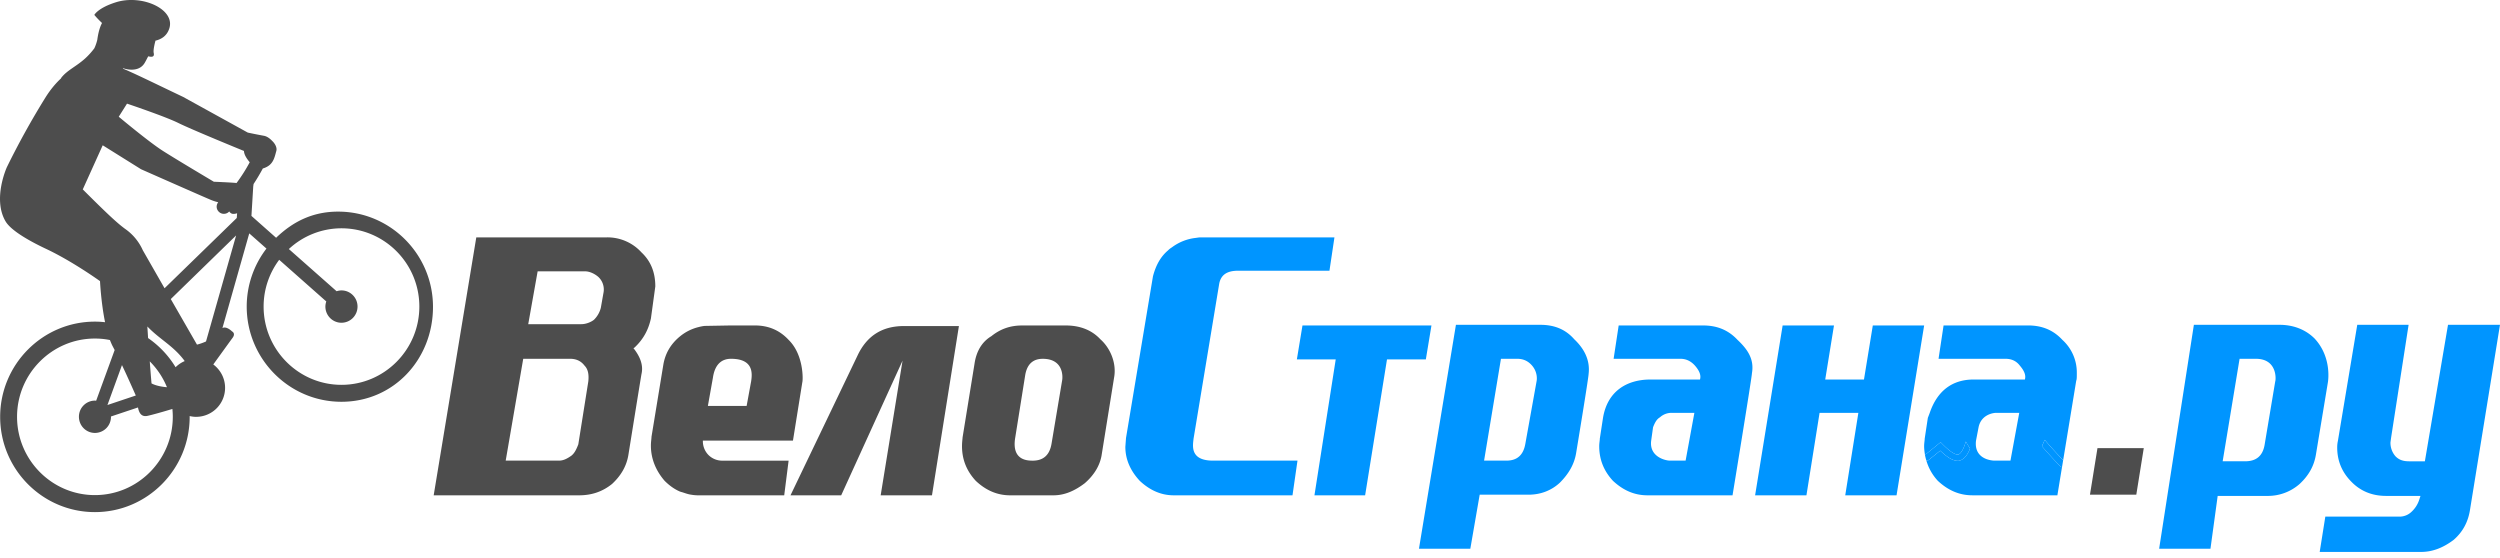 <svg xmlns="http://www.w3.org/2000/svg" width="126.787" height="28.286" viewBox="0 0 126.787 28.286"><path fill="none" d="M29.68 13.762h-2.415l-.477 2.679h2.698c.221 0 .477-.096.636-.223.156-.161.284-.351.348-.607l.129-.733a.87.87 0 0 0-.256-.832c-.219-.191-.474-.284-.663-.284zm-.766 4.434h-2.379l-.889 5.165h2.699c.222 0 .413-.095.635-.253.159-.128.251-.317.349-.574l.507-3.19c.033-.319 0-.606-.189-.798-.192-.254-.447-.35-.733-.35zm77.2 6.137a8.826 8.826 0 0 0-1.539-.639l-.103.624.363.384.151.672.303.165.159.197.053.636h1.066l-.441-.365-.112-.919h-.022l.122-.755zM9.042 6.236c-.682-.337-2.601-.98-2.601-.98l-.419.664s1.52 1.275 2.244 1.736c.722.46 2.58 1.562 2.58 1.562s.834.032 1.13.062a.096.096 0 0 0 .018.007c.28-.371.509-.754.672-1.058-.13-.152-.286-.371-.293-.572 0-.001-2.647-1.081-3.331-1.421zm57.238 5.138l-.645.392c.115.115.25.201.396.273h.31l-.061-.665zm-54.653-.648c-.018.016-.04.033-.055.048a.365.365 0 0 1-.511-.076.354.354 0 0 1 .006-.439 2.683 2.683 0 0 1-.366-.118 544.789 544.789 0 0 1-3.547-1.557L5.209 7.368 4.198 9.605c1.255 1.255 1.758 1.719 2.155 2.008.255.188.65.521.889 1.078l1.103 1.928 3.663-3.564.018-.24a.51.51 0 0 1-.222.031c-.078-.009-.134-.059-.177-.12zm-5.441 7.789l-.737 2.025 1.438-.482c-.123-.278-.397-.903-.701-1.543z"/><path fill="none" d="M7.471 21.095c-.317.065-.428-.179-.474-.428l-1.37.458v.014c0 .453-.361.82-.814.82a.815.815 0 0 1-.811-.82c0-.451.362-.819.811-.819.02 0 .042.005.062.007l.939-2.572-.101-.193c-.048-.094-.092-.201-.139-.314a3.81 3.81 0 0 0-.762-.076c-2.174 0-3.948 1.781-3.948 3.969 0 2.189 1.773 3.971 3.948 3.971 2.178 0 3.95-1.781 3.95-3.971a4.75 4.75 0 0 0-.02-.396c-.481.143-.992.29-1.271.35zm2.518-3.616s.209-.048.458-.161l1.527-5.376-3.314 3.227 1.329 2.31zm-2.394.847c.049.662.089 1.116.089 1.116s.244.153.783.194a4.002 4.002 0 0 0-.872-1.31zm-.121-1.769l.037.588a4.887 4.887 0 0 1 1.395 1.479 1.49 1.49 0 0 1 .461-.312l-.031-.046c-.563-.744-1.244-1.061-1.862-1.709zm9.841-4.979a3.919 3.919 0 0 0-2.666 1.052l2.422 2.14a.833.833 0 0 1 .244-.042c.454 0 .817.367.817.819s-.363.821-.817.821a.818.818 0 0 1-.813-.821.82.82 0 0 1 .046-.258l-2.389-2.113a3.946 3.946 0 0 0-.79 2.371c0 2.189 1.774 3.97 3.946 3.97 2.181 0 3.952-1.78 3.952-3.97 0-2.189-1.77-3.969-3.952-3.969zm90.931 16.039l-.09-.135-.291-.032-1.178-.978.033.55.855 1.264-.034-.57.452-.099z"/><path fill="#4D4D4D" d="M106.373 22.726l-.207 1.282-.052.325-.122.755h2.35l.379-2.362z"/><path fill="none" d="M77.358 22.503l.574-3.192s.088-.448-.287-.828a.935.935 0 0 0-.701-.286h-.823l-.855 5.165h1.14c.538-.001.855-.287.952-.859zm6.826-1.339c-.159.093-.253.254-.351.507l-.094.672c-.11.829.73 1.019.95 1.019h.795l.443-2.423h-1.142a.871.871 0 0 0-.601.225zm30.664 1.402l.54-3.223c.033-.063.128-1.147-.983-1.147h-.825l-.857 5.198h1.143c.572.001.887-.286.982-.828zm-14.505-.895l-.129.672c-.116.913.73 1.019.952 1.019h.794l.445-2.423h-1.173c-.19-.001-.766.115-.889.732z"/><path fill="#0095FF" d="M124.15 16.473l-1.173 6.922h-.795c-.349 0-.538-.095-.697-.256a1.036 1.036 0 0 1-.253-.702l.03-.224.89-5.74h-2.604l-.984 5.9s-.033.13-.033.321c0 .7.256 1.276.733 1.752.442.447 1.015.704 1.746.704h1.745l-.063.191a1.42 1.42 0 0 1-.382.605.875.875 0 0 1-.633.255h-3.749l-.285 1.79h5.145c.599 0 1.141-.229 1.646-.61.479-.414.732-.924.827-1.498l1.525-9.411h-2.636zm-12.047 11.356l.366-2.679h2.54a2.43 2.43 0 0 0 1.617-.607c.445-.414.73-.894.827-1.499l.603-3.638s.238-1.253-.668-2.233c-.476-.478-1.11-.7-1.776-.7h-4.35L109.5 27.829h2.603zm1.477-9.633h.825c1.111 0 1.017 1.084.983 1.147l-.54 3.223c-.095.542-.41.828-.983.828h-1.143l.858-5.198zm-10.023 4.437c.267.313.574.646.922 1.009l.028.031.04.012.027.01.058-.353c-.354-.374-.67-.717-.933-1.033-.047.107-.096.213-.142.324zm-5.158.222c.371.354.65.518.913.518h.003c.179-.024.414-.157.595-.626a7.535 7.535 0 0 1-.213-.354c-.003.016-.012.031-.016.046-.104.364-.256.598-.387.616-.165 0-.428-.177-.775-.526l-.101-.101-.742.604-.057.006c.017.108.044.211.073.313l.108-.013.599-.483z"/><path fill="#4D4D4D" d="M17.15 10.732c-1.281 0-2.282.497-3.147 1.327l-1.251-1.109.09-1.479c0-.018.018-.122.018-.138.19-.287.347-.561.47-.789a.971.971 0 0 0 .233-.099c.323-.185.375-.527.451-.79.044-.158-.053-.349-.184-.482-.042-.039-.216-.246-.448-.287a29.294 29.294 0 0 1-.816-.162L9.289 4.916C7.77 4.193 6.854 3.738 6.232 3.48l.011-.021s.767.288 1.096-.271c.082-.14.104-.199.178-.332.018.004.033.008.048.01.152.034.275.011.231-.178-.04-.172.088-.619.088-.619l-.007.001c.002-.002.002-.002.002-.006.316-.074.578-.25.698-.593C8.932.483 7.214-.302 5.886.113c-.923.289-1.102.643-1.102.643s.152.188.39.41c-.125.237-.197.533-.24.854a2.277 2.277 0 0 1-.148.427 3.685 3.685 0 0 1-.473.523c-.459.41-.894.585-1.193.957a.144.144 0 0 0-.027.05c-.259.24-.517.543-.76.923A40.275 40.275 0 0 0 .348 8.479s-.733 1.604-.07 2.74c.284.494 1.303 1.046 2.041 1.394 1.346.63 2.753 1.644 2.753 1.644s.051 1.079.256 2.084c-.17-.02-.34-.03-.515-.03-2.648 0-4.805 2.166-4.805 4.829 0 2.665 2.156 4.831 4.805 4.831 2.65 0 4.806-2.166 4.806-4.831l-.002-.04c.105.024.215.04.329.04a1.47 1.47 0 0 0 1.469-1.474c0-.486-.239-.914-.598-1.183.379-.524.878-1.215.98-1.352.169-.231-.031-.325-.031-.325s-.279-.282-.486-.168l1.361-4.802.872.771a4.826 4.826 0 0 0-1.001 2.939c0 2.662 2.158 4.83 4.804 4.83 2.647 0 4.643-2.152 4.643-4.814s-2.158-4.83-4.809-4.83zM4.813 25.109c-2.174 0-3.948-1.781-3.948-3.971 0-2.188 1.773-3.969 3.948-3.969.261 0 .518.026.762.076.046.113.09.221.139.314l.101.193-.939 2.572c-.02-.002-.042-.007-.062-.007a.815.815 0 0 0-.811.819c0 .453.362.82.811.82a.814.814 0 0 0 .814-.82v-.014l1.37-.458c.046.249.157.493.474.428.278-.06.79-.207 1.271-.352.011.131.02.264.02.396-.001 2.192-1.773 3.973-3.95 3.973zm1.373-6.594c.304.641.578 1.266.701 1.543l-1.438.482.737-2.025zm1.409-.189c.371.371.669.813.872 1.311-.539-.041-.783-.194-.783-.194s-.04-.455-.089-1.117zm1.31.298a4.84 4.84 0 0 0-1.395-1.479l-.037-.588c.618.648 1.299.966 1.862 1.71l.031.046a1.47 1.47 0 0 0-.461.311zm1.543-1.307a2.73 2.73 0 0 1-.458.161l-1.329-2.311 3.314-3.227-1.527 5.377zm1.56-6.262l-3.663 3.564-1.103-1.928a2.618 2.618 0 0 0-.889-1.078c-.397-.289-.9-.753-2.155-2.008l1.011-2.237 1.945 1.215s3.219 1.423 3.547 1.557c.144.059.265.093.366.118a.355.355 0 0 0-.006.439.365.365 0 0 0 .511.076c.015-.015.037-.032.055-.048.043.062.098.111.176.12a.51.51 0 0 0 .222-.031l-.017.241zm-.015-1.769a.096.096 0 0 1-.018-.007c-.296-.029-1.13-.062-1.13-.062s-1.857-1.102-2.58-1.562c-.723-.46-2.243-1.735-2.243-1.735l.419-.664s1.919.644 2.601.98c.684.34 3.33 1.42 3.33 1.42.007.201.163.42.293.572a8.303 8.303 0 0 1-.672 1.058zm5.322 10.231c-2.172 0-3.946-1.78-3.946-3.97 0-.888.294-1.707.79-2.371l2.389 2.113a.82.82 0 0 0-.046.258c0 .452.364.821.813.821.454 0 .817-.369.817-.821s-.363-.819-.817-.819a.833.833 0 0 0-.244.042l-2.422-2.14a3.924 3.924 0 0 1 2.666-1.052c2.181 0 3.952 1.78 3.952 3.969s-1.77 3.97-3.952 3.97z"/><path fill="none" d="M36.156 19.152l-.256 1.436h1.965l.228-1.244c.06-.384.142-1.147-1.02-1.147-.507-.001-.824.318-.917.955z"/><path fill="#4D4D4D" d="M32.122 17.652c.033 0 .064-.032.064-.032.443-.415.698-.893.825-1.468l.223-1.627c0-.701-.223-1.275-.699-1.722a2.329 2.329 0 0 0-1.746-.765h-6.634L21.994 25.12h7.366c.668 0 1.207-.196 1.681-.577.446-.414.732-.894.827-1.468 0 0 .651-4.051.667-4.115.114-.498-.132-.955-.413-1.308zm-2.286 1.692l-.507 3.19c-.098.257-.19.446-.349.574-.222.158-.413.253-.635.253h-2.699l.889-5.165h2.379c.286 0 .541.096.733.35.189.191.222.478.189.798zm.764-4.467l-.129.733a1.293 1.293 0 0 1-.348.607c-.16.127-.415.223-.636.223h-2.698l.477-2.679h2.415c.189 0 .443.094.664.283a.873.873 0 0 1 .255.833zM53.423 25.12c.569 0 1.079-.227 1.586-.61.477-.413.763-.891.855-1.401l.636-3.956c.137-.73-.189-1.5-.695-1.947-.445-.478-1.05-.7-1.749-.7h-2.22c-.571 0-1.081.159-1.558.542-.478.286-.764.766-.856 1.402l-.605 3.733c0 .065-.029.224-.029.445 0 .705.254 1.277.698 1.757.507.478 1.079.735 1.747.735h2.19zm-1.939-2.907l.509-3.188c.097-.575.413-.828.889-.828 1.067 0 1.015.925.986 1.084l-.54 3.223c-.095.572-.413.858-.951.858-.256-.001-1.076-.001-.893-1.149zm-4.219 2.907l1.366-8.584h-2.793c-1.078 0-1.873.478-2.351 1.501L40.09 25.12h2.571l3.111-6.828-1.109 6.828h2.602zm-7.271-7.884c-.474-.509-1.049-.731-1.713-.731h-1.227l-1.329.024a2.577 2.577 0 0 0-.303.06 2.365 2.365 0 0 0-.921.458c-.474.384-.758.86-.858 1.436l-.602 3.667c0 .099-.031.257-.031.446 0 .671.253 1.278.697 1.789.224.225.479.415.764.539.06.024.119.035.179.056.104.034.208.071.313.093.153.03.306.048.46.048h4.348l.223-1.759H36.63a.984.984 0 0 1-.7-.286.995.995 0 0 1-.284-.702v-.03h4.569l.476-2.969c.033-.095.081-1.378-.697-2.139zm-1.901 2.108l-.228 1.244H35.9l.256-1.436c.093-.638.411-.956.917-.956 1.162 0 1.079.764 1.02 1.148z"/><path fill="#0095FF" d="M90.406 16.505L89.01 25.12h2.603l.666-4.182h1.967l-.665 4.182h2.602l1.4-8.615h-2.604l-.448 2.742h-1.965l.444-2.742zM74.567 27.829l.475-2.741h2.479c.633 0 1.174-.226 1.585-.607.444-.445.731-.926.826-1.5 0 0 .634-3.828.634-4.021.083-.696-.222-1.275-.729-1.755-.446-.51-1.018-.732-1.719-.732h-4.281l-1.875 11.356h2.605zm1.554-9.633h.823c.289 0 .511.096.701.286.375.38.287.828.287.828l-.574 3.192c-.097.572-.414.858-.953.858h-1.14l.856-5.164zm7.587 1.051c-1.239 0-2.193.62-2.412 1.946l-.162 1.055c0 .095-.03.224-.03.38 0 .705.252 1.277.697 1.757.512.478 1.082.735 1.746.735h4.318s.984-5.999.984-6.191c.125-.714-.222-1.214-.731-1.692-.476-.509-1.05-.731-1.747-.731h-4.28l-.257 1.691h3.399c.251 0 .506.096.73.35.22.255.316.479.251.701h-2.506zm1.777 4.114h-.795c-.22 0-1.061-.189-.95-1.019l.094-.672c.098-.253.191-.414.351-.507a.876.876 0 0 1 .603-.226h1.142l-.445 2.424zM69.232 25.12l1.109-6.893h1.97l.285-1.722h-6.541l-.285 1.722h1.971l-1.079 6.893z"/><path fill="#0095FF" d="M61.836 14.366c.095-.444.412-.636.949-.636h4.638l.253-1.691h-6.822c-.076.004-.146.018-.218.027a2.464 2.464 0 0 0-1.181.462c-.053.038-.108.071-.159.114-.022.018-.04.04-.062.059-.372.316-.612.742-.762 1.313l-1.367 8.199-.033.448c0 .639.256 1.213.73 1.724.51.478 1.082.735 1.717.735h6.03l.253-1.759h-4.284c-1.203 0-1.016-.795-.987-1.113l1.305-7.882zm42.757 2.87c-.473-.509-1.045-.731-1.742-.731h-4.283l-.255 1.691h3.396c.284 0 .539.096.73.35.218.255.316.479.253.701h-2.603c-1.079 0-1.842.575-2.222 1.691l-.097.255-.159 1.055c0 .095-.029.224-.029.38 0 .144.018.277.037.41l.057-.006.742-.604.101.101c.348.35.61.526.775.526.131-.019.283-.252.387-.616.004-.015.013-.03.016-.046.068.122.141.24.213.354-.181.469-.416.602-.595.626h-.003c-.263 0-.542-.163-.913-.518l-.598.482-.108.013c.112.387.305.731.583 1.034.512.478 1.084.735 1.748.735h4.316l.067-.408.064-.394.103-.624-.027-.01-.04-.012-.028-.031a22.663 22.663 0 0 1-.922-1.009c.046-.11.095-.217.143-.324.263.316.578.659.933 1.033l.662-4.031c.03-.063.03-.189.03-.382a2.23 2.23 0 0 0-.732-1.691zm-2.633 6.125h-.794c-.222 0-1.068-.105-.952-1.019l.129-.672c.123-.617.699-.732.89-.732h1.173l-.446 2.423z"/></svg>